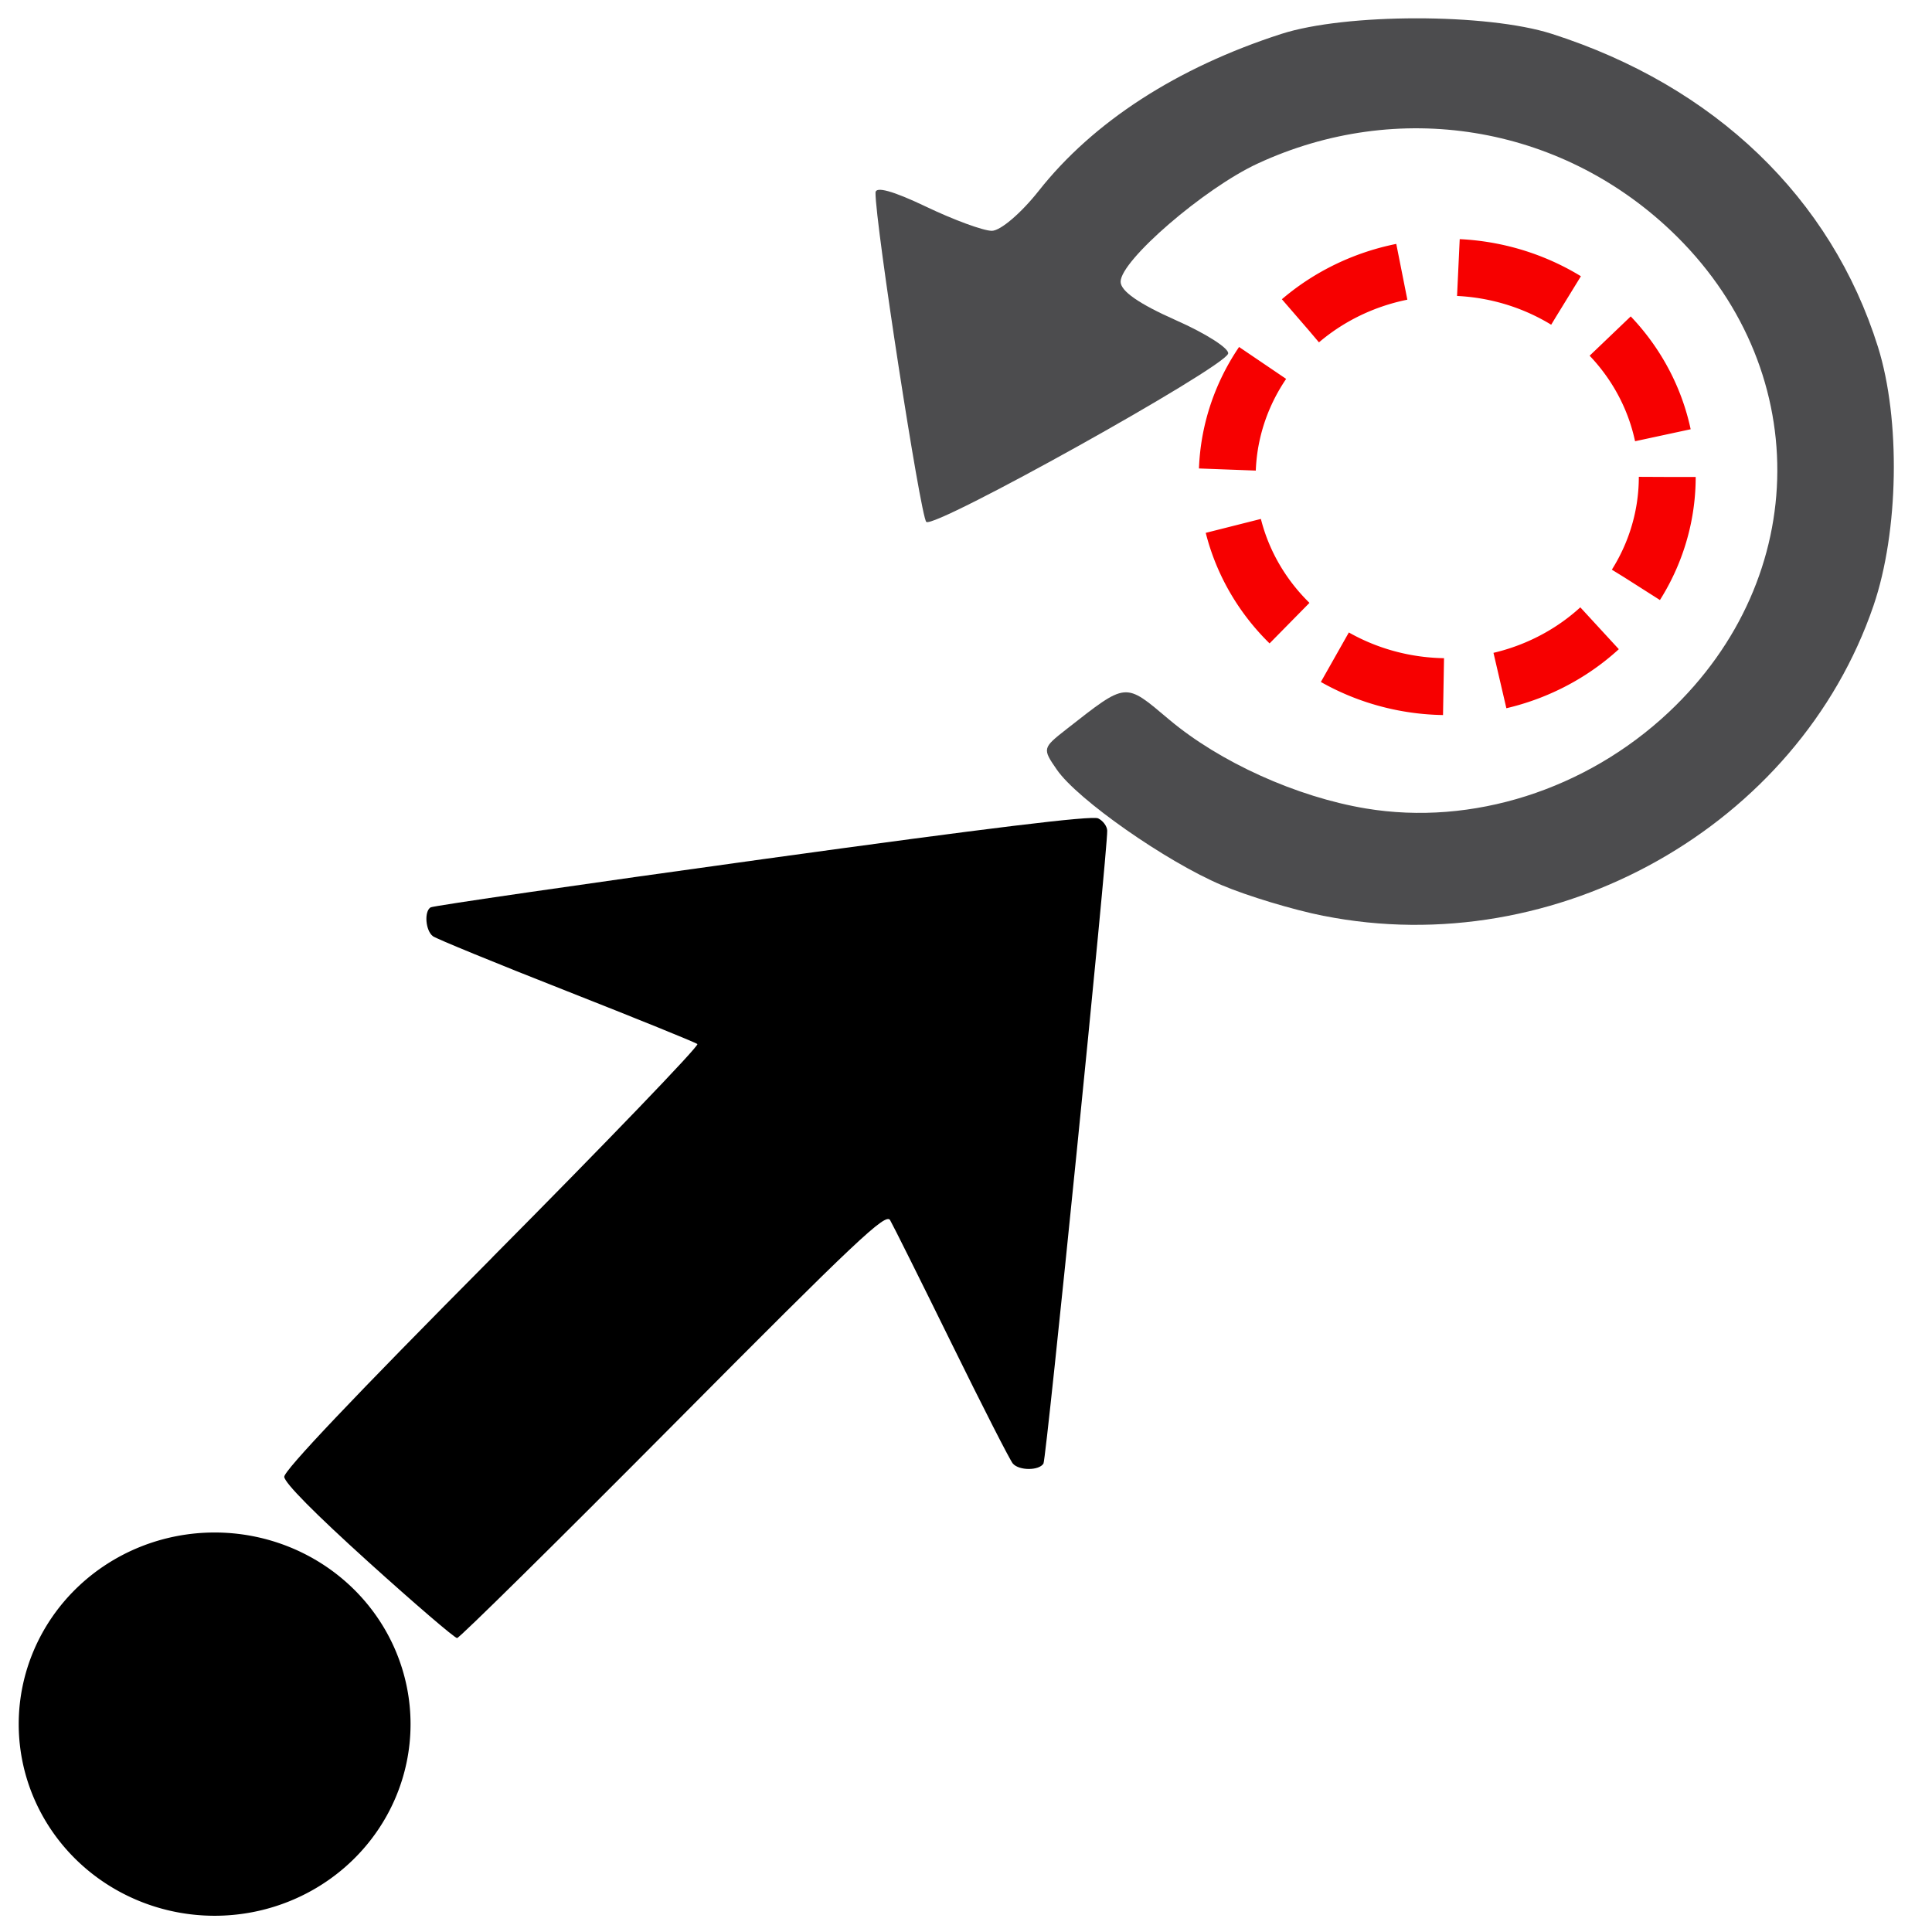 <?xml version="1.0" encoding="UTF-8" standalone="no"?>
<!-- Created with Inkscape (http://www.inkscape.org/) -->

<svg
   xmlns:dc="http://purl.org/dc/elements/1.1/"
   xmlns:cc="http://creativecommons.org/ns#"
   xmlns:rdf="http://www.w3.org/1999/02/22-rdf-syntax-ns#"
   xmlns:svg="http://www.w3.org/2000/svg"
   xmlns="http://www.w3.org/2000/svg"
   xmlns:sodipodi="http://sodipodi.sourceforge.net/DTD/sodipodi-0.dtd"
   xmlns:inkscape="http://www.inkscape.org/namespaces/inkscape"
   version="1.1"
   width="32"
   height="32"
   id="svg2985"
   inkscape:version="0.92.2 (unknown)"
   sodipodi:docname="move.svg"
   inkscape:export-filename="/home/dismine/CAD/Valentina_0.5.x/valentina/src/app/valentina/share/resources/toolicon/32x32/moving.png"
   inkscape:export-xdpi="96"
   inkscape:export-ydpi="96">
  <sodipodi:namedview
     pagecolor="#ffffff"
     bordercolor="#666666"
     borderopacity="1"
     objecttolerance="10"
     gridtolerance="10"
     guidetolerance="10"
     inkscape:pageopacity="0"
     inkscape:pageshadow="2"
     inkscape:window-width="1855"
     inkscape:window-height="1056"
     id="namedview12"
     showgrid="false"
     inkscape:zoom="7.9121197"
     inkscape:cx="26.876036"
     inkscape:cy="2.994024"
     inkscape:window-x="65"
     inkscape:window-y="24"
     inkscape:window-maximized="1"
     inkscape:current-layer="svg2985" />
  <defs
     id="defs2987">
    <marker
       inkscape:stockid="Arrow1Lstart"
       orient="auto"
       refY="0.0"
       refX="0.0"
       id="marker4515"
       style="overflow:visible"
       inkscape:isstock="true">
      <path
         id="path4517"
         d="M 0.0,0.0 L 5.0,-5.0 L -12.5,0.0 L 5.0,5.0 L 0.0,0.0 z "
         style="fill-rule:evenodd;stroke:#000000;stroke-width:1pt;stroke-opacity:1;fill:#000000;fill-opacity:1"
         transform="scale(0.8) translate(12.5,0)" />
    </marker>
    <marker
       inkscape:stockid="TriangleInL"
       orient="auto"
       refY="0.0"
       refX="0.0"
       id="TriangleInL"
       style="overflow:visible"
       inkscape:isstock="true">
      <path
         id="path4274"
         d="M 5.77,0.0 L -2.88,5.0 L -2.88,-5.0 L 5.77,0.0 z "
         style="fill-rule:evenodd;stroke:#000000;stroke-width:1pt;stroke-opacity:1;fill:#000000;fill-opacity:1"
         transform="scale(-0.8)" />
    </marker>
    <marker
       inkscape:stockid="Arrow1Lstart"
       orient="auto"
       refY="0.0"
       refX="0.0"
       id="marker4443"
       style="overflow:visible"
       inkscape:isstock="true">
      <path
         id="path4445"
         d="M 0.0,0.0 L 5.0,-5.0 L -12.5,0.0 L 5.0,5.0 L 0.0,0.0 z "
         style="fill-rule:evenodd;stroke:#000000;stroke-width:1pt;stroke-opacity:1;fill:#000000;fill-opacity:1"
         transform="scale(0.8) translate(12.5,0)" />
    </marker>
    <marker
       inkscape:stockid="Arrow1Lstart"
       orient="auto"
       refY="0.0"
       refX="0.0"
       id="Arrow1Lstart"
       style="overflow:visible"
       inkscape:isstock="true">
      <path
         id="path4141"
         d="M 0.0,0.0 L 5.0,-5.0 L -12.5,0.0 L 5.0,5.0 L 0.0,0.0 z "
         style="fill-rule:evenodd;stroke:#000000;stroke-width:1pt;stroke-opacity:1;fill:#000000;fill-opacity:1"
         transform="scale(0.8) translate(12.5,0)" />
    </marker>
    <marker
       inkscape:stockid="TriangleOutL"
       orient="auto"
       refY="0.0"
       refX="0.0"
       id="TriangleOutL"
       style="overflow:visible"
       inkscape:isstock="true">
      <path
         id="path4283"
         d="M 5.77,0.0 L -2.88,5.0 L -2.88,-5.0 L 5.77,0.0 z "
         style="fill-rule:evenodd;stroke:#000000;stroke-width:1pt;stroke-opacity:1;fill:#000000;fill-opacity:1"
         transform="scale(0.8)" />
    </marker>
  </defs>
  <path
     inkscape:connector-curvature="0"
     style="fill:none;fill-opacity:1;stroke:#f70000;stroke-width:0.942;stroke-linejoin:round;stroke-miterlimit:4.9;stroke-dasharray:1.884,0.942;stroke-dashoffset:0;stroke-opacity:1"
     id="path2985-2-9-3-5"
     d="m 27.615,7.9 a 3.644,3.473 0 0 1 -7.288,0 3.644,3.473 0 1 1 7.288,0 z" />
  <path
     inkscape:connector-curvature="0"
     style="fill:#000000;fill-opacity:1;stroke:#000000;stroke-width:1.998;stroke-linejoin:round;stroke-miterlimit:4.9;stroke-dasharray:none;stroke-dashoffset:0;stroke-opacity:1"
     id="path2985-2-9-3"
     d="m 5.801,28.557 a 2.246,2.175 0 0 1 -4.492,0 2.246,2.175 0 1 1 4.492,0 z" />
  <path
     style="fill:#000000;stroke-width:0.76"
     d="m 8.156,20.824 c 1.9,-1.914 3.428,-3.503 3.395,-3.531 -0.033,-0.028 -1.009,-0.423 -2.169,-0.88 -1.16,-0.456 -2.155,-0.864 -2.211,-0.906 -0.123,-0.091 -0.149,-0.41 -0.039,-0.478 0.043,-0.026 2.515,-0.385 5.494,-0.797 3.775,-0.522 5.461,-0.727 5.563,-0.677 0.081,0.039 0.148,0.131 0.15,0.203 0.009,0.314 -1.007,10.402 -1.056,10.483 -0.072,0.119 -0.403,0.12 -0.507,4.72e-4 -0.046,-0.052 -0.503,-0.948 -1.016,-1.992 -0.513,-1.044 -0.971,-1.962 -1.017,-2.04 -0.073,-0.124 -0.534,0.31 -3.592,3.389 -1.929,1.942 -3.541,3.532 -3.58,3.533 -0.04,5.13e-4 -0.699,-0.565 -1.465,-1.257 -0.895,-0.809 -1.394,-1.314 -1.398,-1.414 -0.004,-0.104 1.148,-1.319 3.449,-3.636 z"
     id="path3347"
     inkscape:connector-curvature="0" />
  <path
     inkscape:connector-curvature="0"
     id="path3349"
     d="m 21.919,15.169 c -0.5,-0.099 -1.256,-0.328 -1.68,-0.507 -0.924,-0.391 -2.391,-1.418 -2.733,-1.912 -0.243,-0.351 -0.241,-0.36 0.159,-0.673 1.006,-0.787 0.959,-0.782 1.697,-0.161 0.839,0.707 2.114,1.284 3.262,1.475 1.757,0.293 3.647,-0.308 5.016,-1.595 2.386,-2.244 2.399,-5.738 0.029,-7.981 -1.848,-1.749 -4.518,-2.181 -6.838,-1.106 -0.884,0.409 -2.27,1.605 -2.27,1.957 0,0.155 0.301,0.365 0.916,0.638 0.504,0.223 0.893,0.473 0.864,0.555 -0.085,0.242 -4.874,2.91 -4.999,2.785 -0.096,-0.096 -0.844,-4.939 -0.841,-5.453 3.79e-4,-0.109 0.291,-0.029 0.837,0.232 0.46,0.22 0.95,0.4 1.09,0.4 0.142,0 0.484,-0.292 0.775,-0.66 0.903,-1.145 2.29,-2.043 4.019,-2.601 1.066,-0.344 3.407,-0.345 4.479,-0.002 2.699,0.863 4.629,2.715 5.404,5.186 0.377,1.203 0.345,3.06 -0.074,4.286 -1.247,3.647 -5.25,5.904 -9.109,5.137 z"
     style="fill:#4c4c4e;stroke-width:0.104;stroke-miterlimit:4.9;stroke-dasharray:none" />
</svg>
